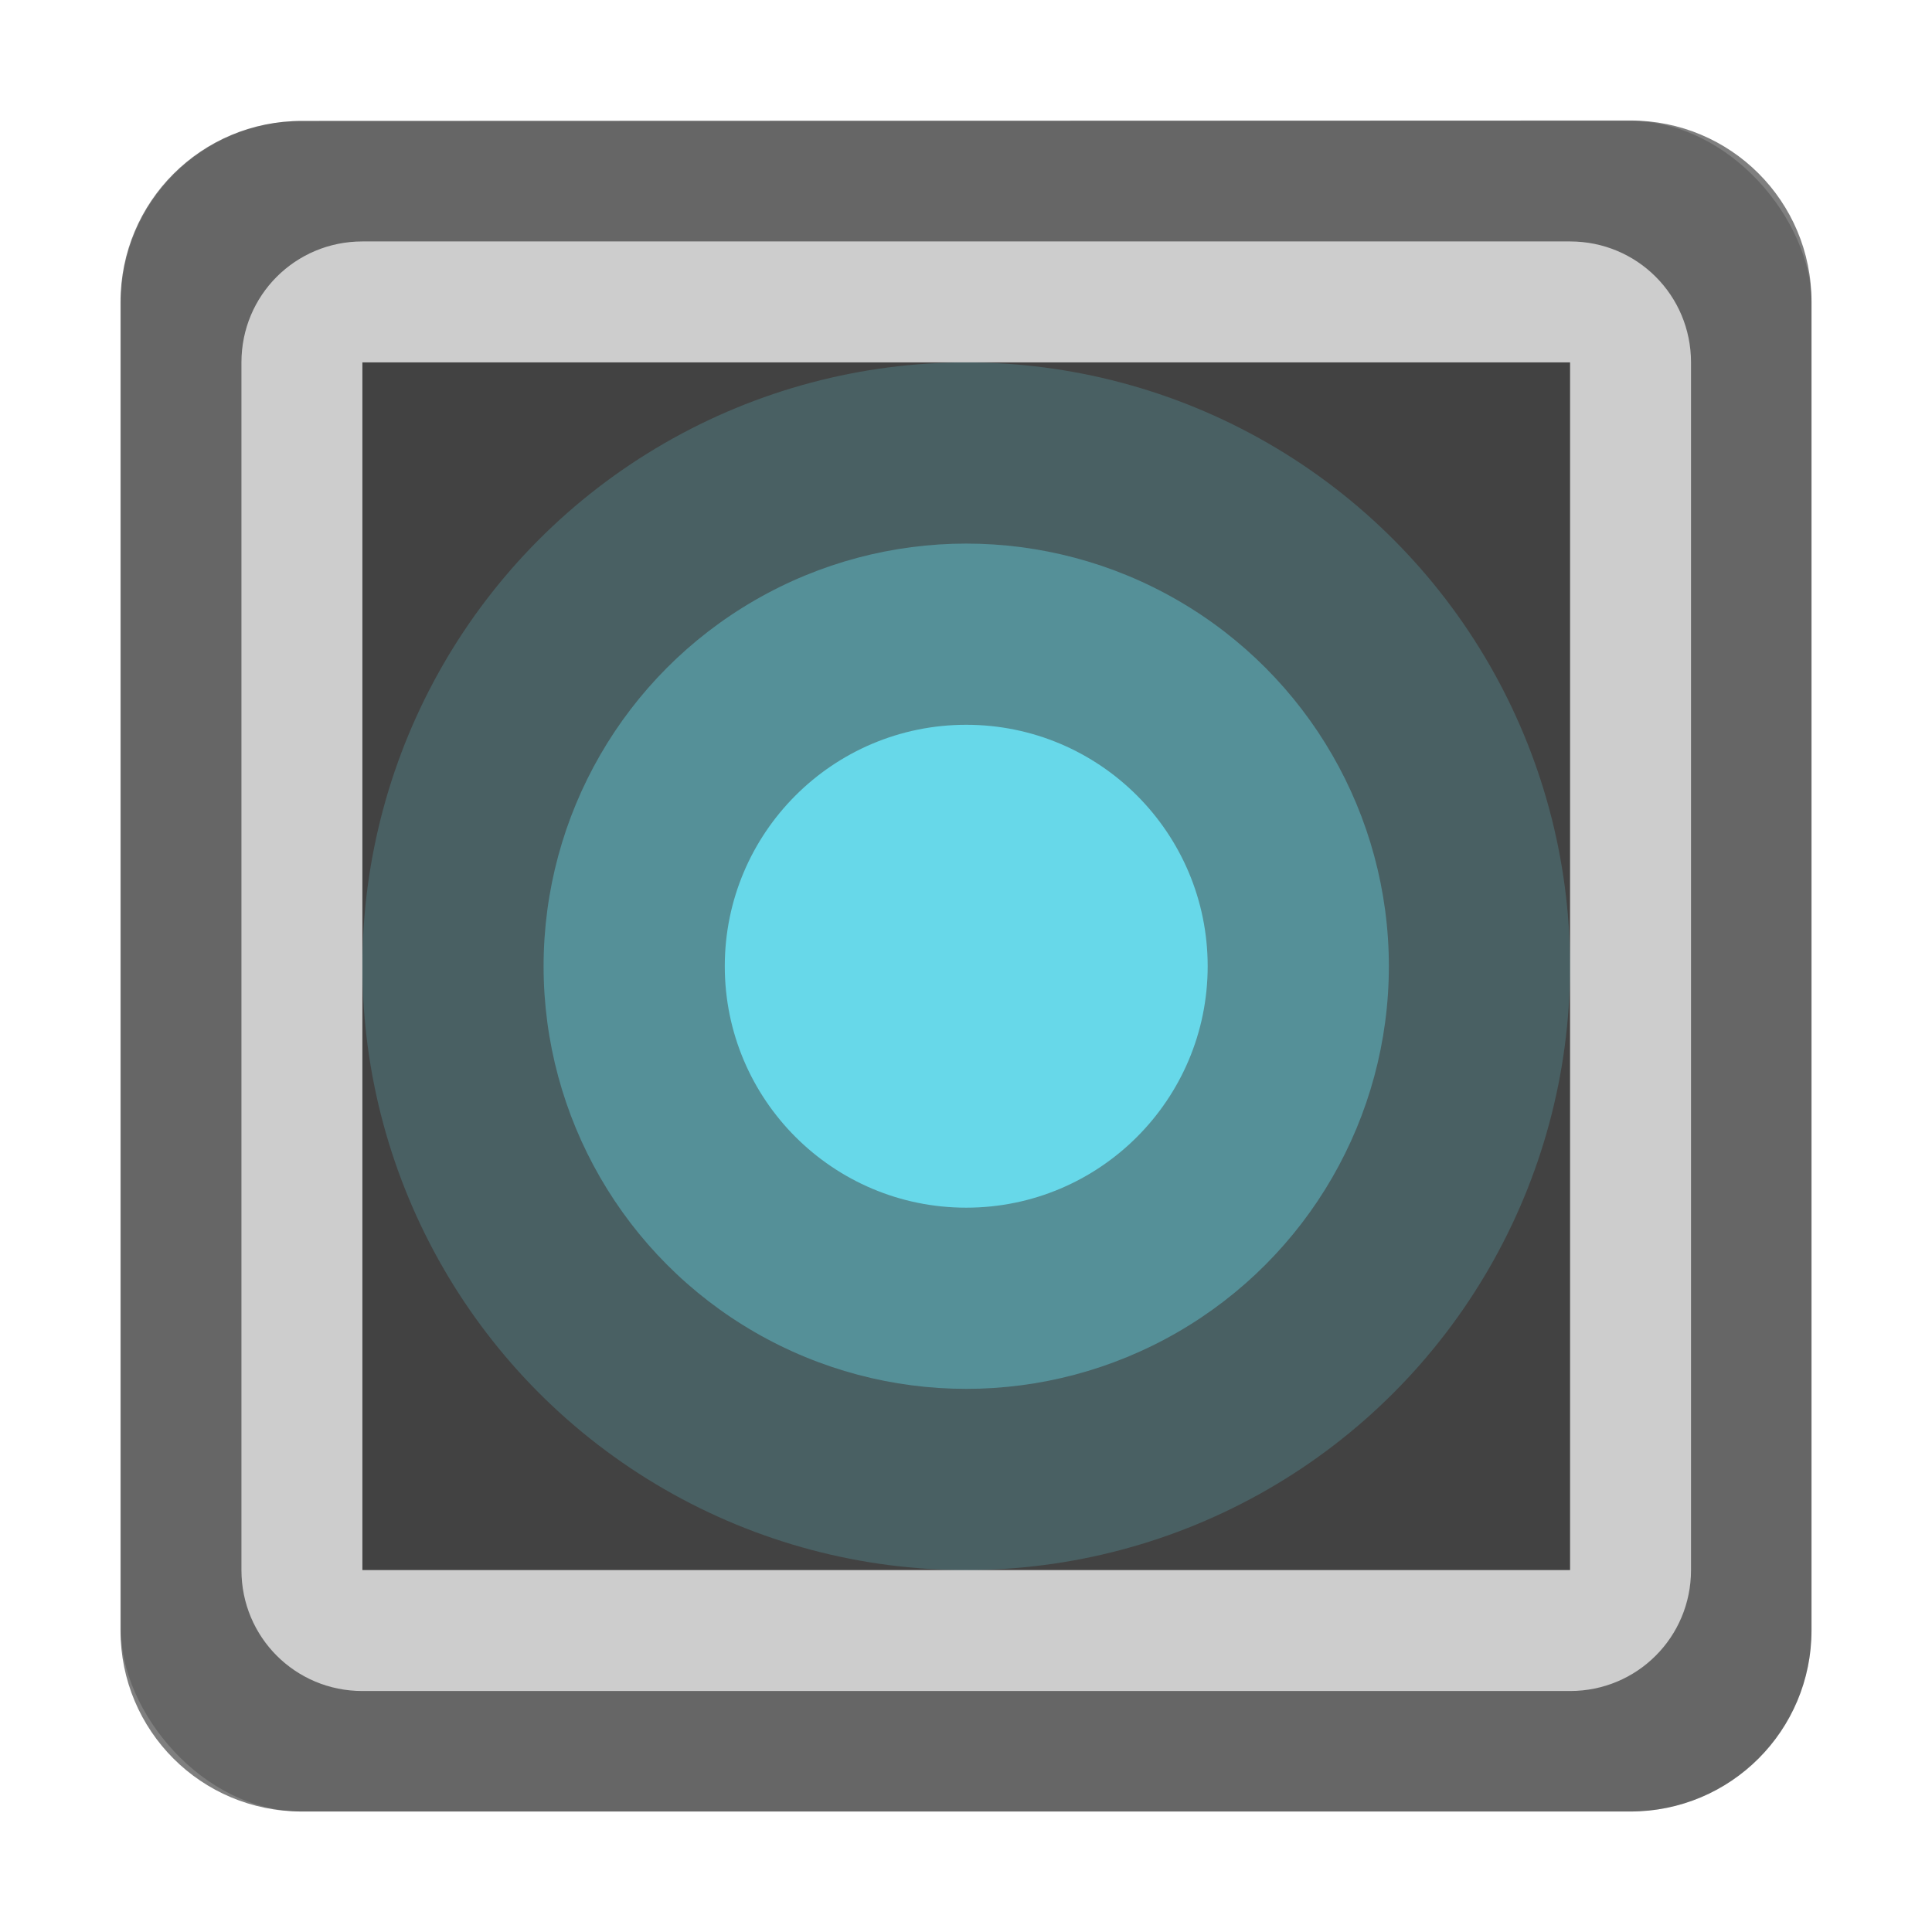 <?xml version="1.0" encoding="UTF-8" standalone="no"?>
<!-- Created with Inkscape (http://www.inkscape.org/) -->

<svg
   width="16"
   height="16"
   viewBox="0 0 4.233 4.233"
   version="1.1"
   id="svg5"
   inkscape:version="1.1.2 (0a00cf5339, 2022-02-04, custom)"
   sodipodi:docname="zanshin.svg"
   xmlns:inkscape="http://www.inkscape.org/namespaces/inkscape"
   xmlns:sodipodi="http://sodipodi.sourceforge.net/DTD/sodipodi-0.dtd"
   xmlns="http://www.w3.org/2000/svg"
   xmlns:svg="http://www.w3.org/2000/svg">
  <sodipodi:namedview
     id="namedview7"
     pagecolor="#ffffff"
     bordercolor="#666666"
     borderopacity="1.0"
     inkscape:pageshadow="2"
     inkscape:pageopacity="0.0"
     inkscape:pagecheckerboard="0"
     inkscape:document-units="px"
     showgrid="false"
     units="px"
     height="48px"
     inkscape:zoom="25.0625"
     inkscape:cx="1.8154613"
     inkscape:cy="8.7381546"
     inkscape:window-width="1920"
     inkscape:window-height="1017"
     inkscape:window-x="0"
     inkscape:window-y="0"
     inkscape:window-maximized="1"
     inkscape:current-layer="svg5"
     showguides="false" />
  <defs
     id="defs2" />
  <rect
     style="opacity:1;fill:#cdcdcd;fill-opacity:1;stroke-width:0.265"
     id="rect1162"
     width="3.704"
     height="3.704"
     x="0.265"
     y="0.265"
     ry="0.397" />
  <path
     id="rect1308"
     style="opacity:0.5;fill:#000000;stroke-width:0.265"
     d="m 0.661,0.265 c -0.22,0 -0.397,0.177 -0.397,0.397 V 3.572 c 0,0.22 0.177,0.397 0.397,0.397 H 3.572 c 0.22,0 0.397,-0.177 0.397,-0.397 V 0.661 c 0,-0.22 -0.177,-0.397 -0.397,-0.397 z M 0.794,0.529 H 3.44 c 0.147,0 0.265,0.118 0.265,0.265 V 3.44 c 0,0.147 -0.118,0.265 -0.265,0.265 H 0.794 c -0.147,0 -0.265,-0.118 -0.265,-0.265 V 0.794 c 0,-0.147 0.118,-0.265 0.265,-0.265 z"
     sodipodi:nodetypes="ssssssssssssssssss" />
  <rect
     style="opacity:1;fill:#424242;fill-opacity:1;stroke-width:0.242"
     id="rect1437"
     width="2.646"
     height="2.646"
     x="0.794"
     y="0.794" />
  <circle
     style="opacity:0.2;fill:#67d8e9;fill-opacity:1;stroke-width:0.265"
     id="path926"
     cx="2.117"
     cy="2.117"
     r="1.323" />
  <circle
     style="opacity:0.4;fill:#67d8e9;fill-opacity:1;stroke-width:0.463"
     id="path1138"
     cx="2.117"
     cy="2.117"
     r="0.926" />
  <circle
     style="opacity:1;fill:#67d8e9;fill-opacity:1;stroke-width:0.265"
     id="path1330"
     cx="2.117"
     cy="2.117"
     r="0.529" />
</svg>
